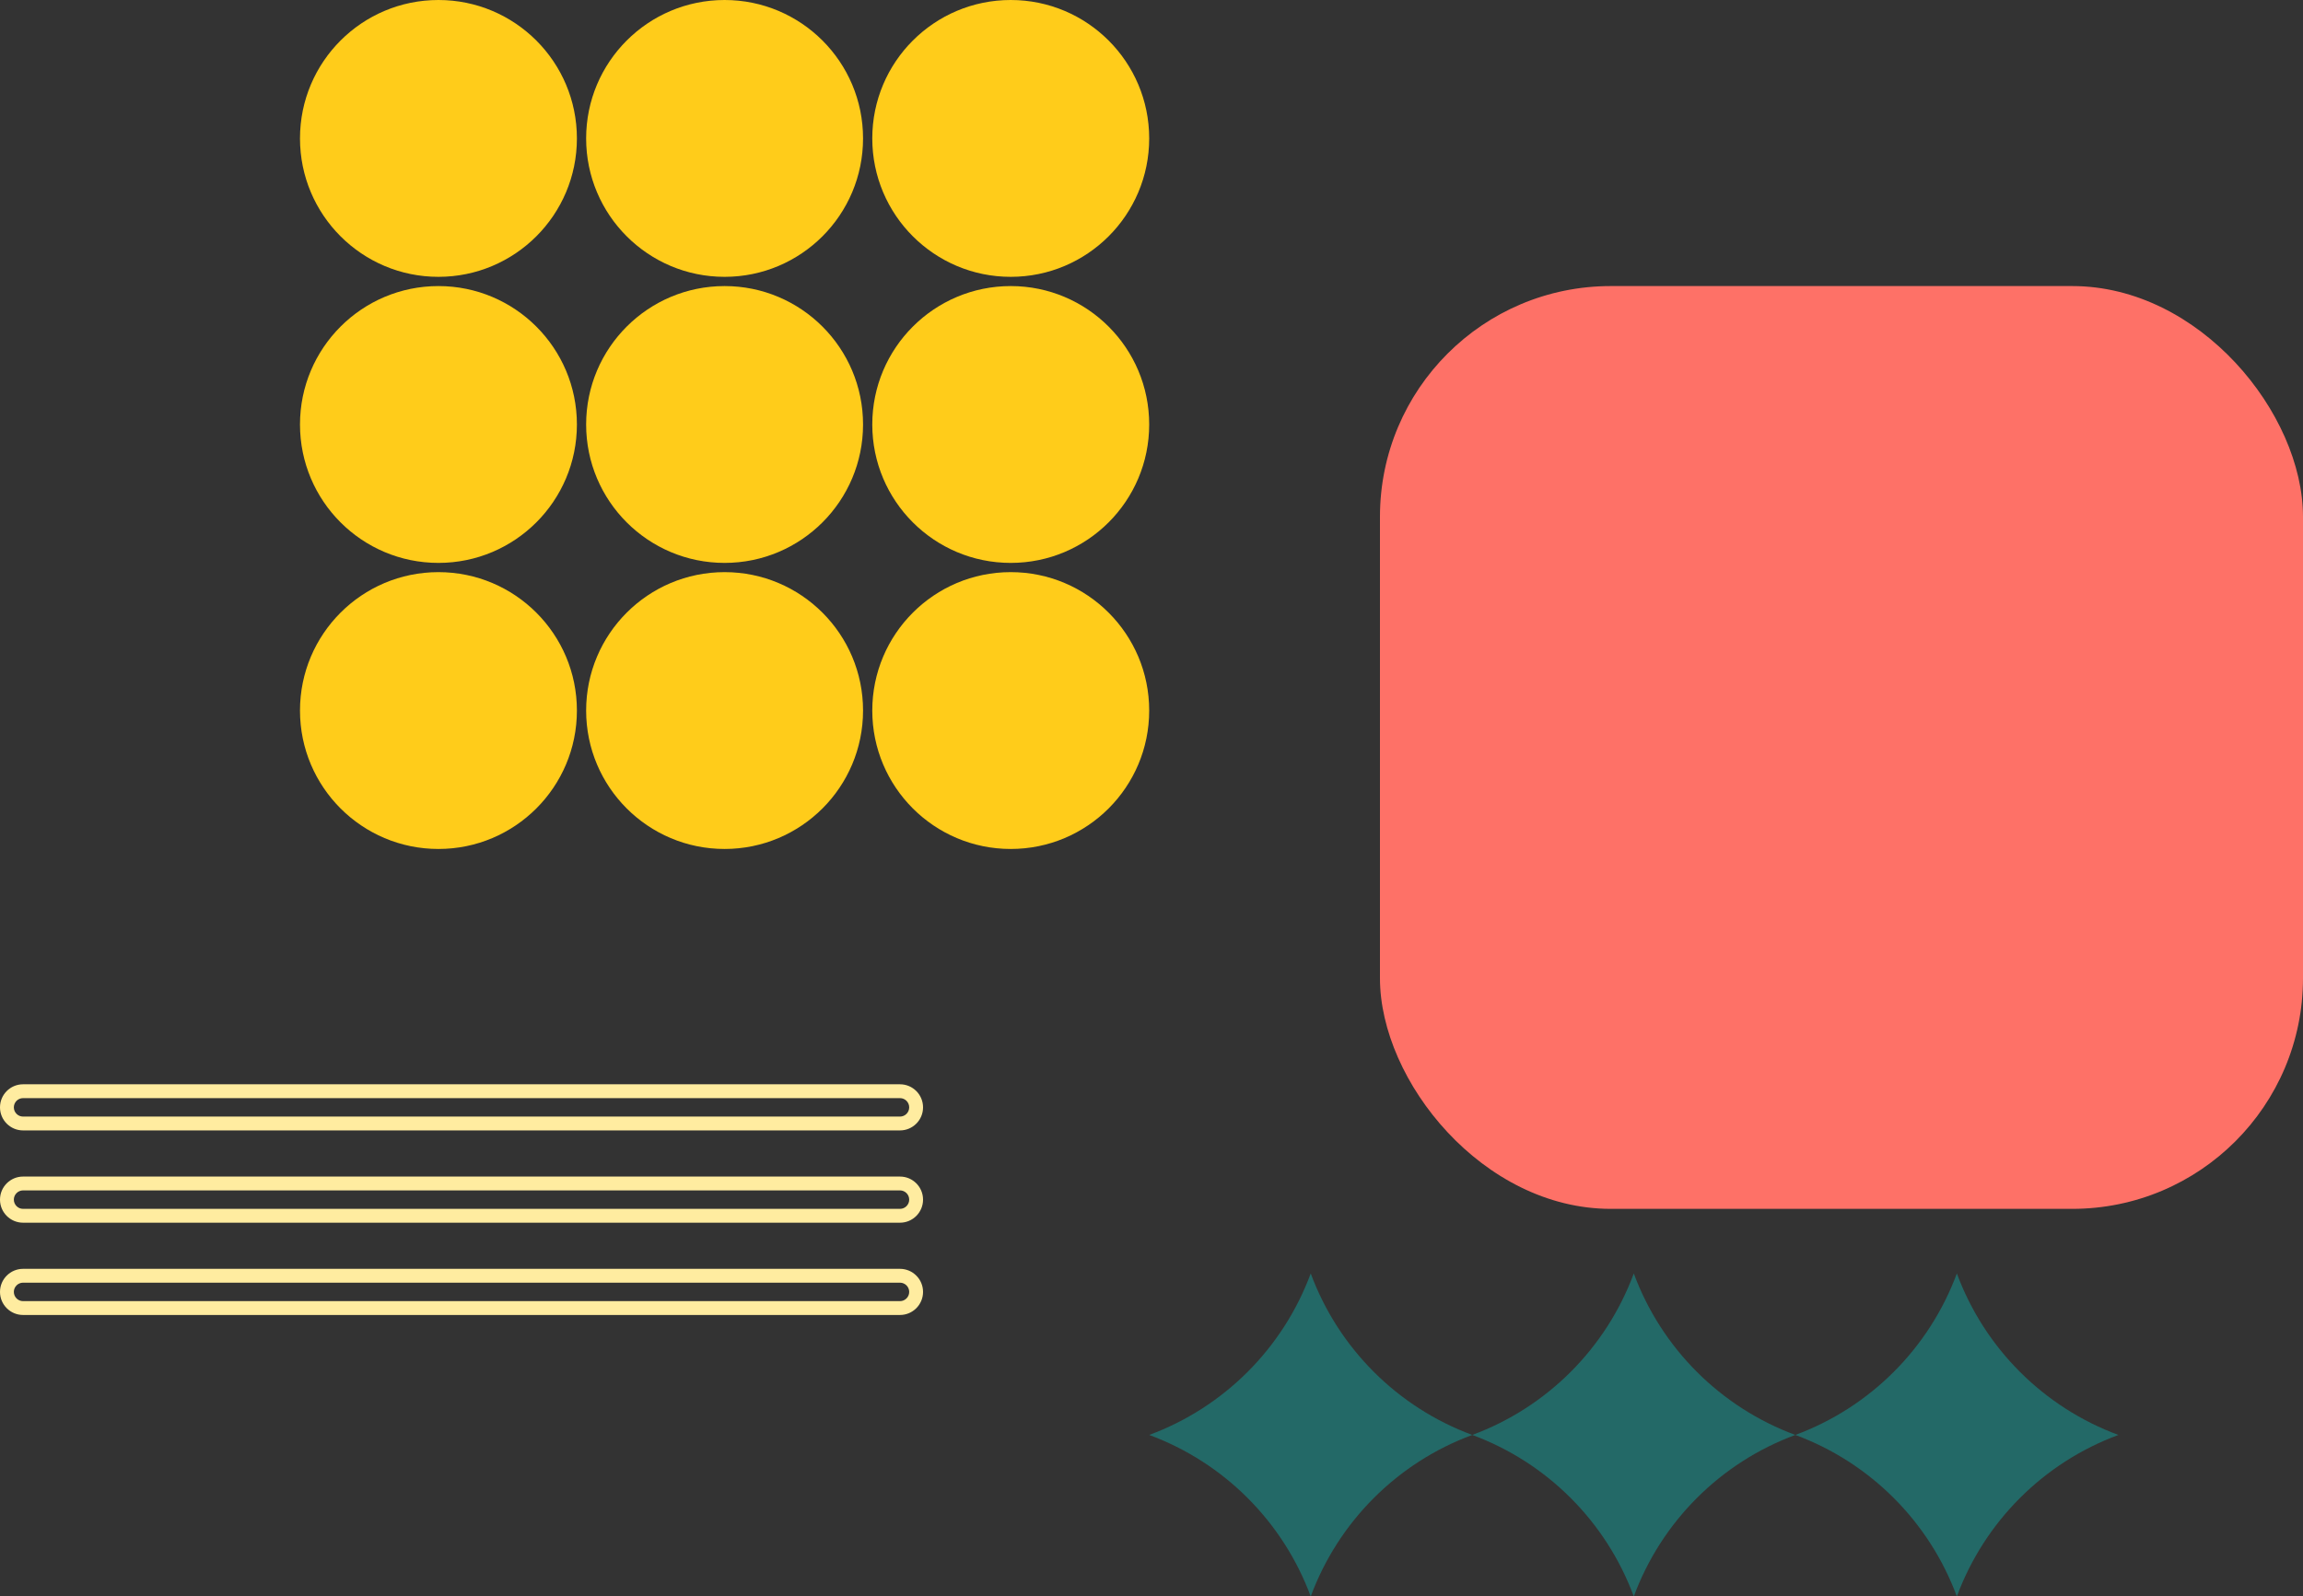 <svg width="499" height="346" viewBox="0 0 499 346" fill="none" xmlns="http://www.w3.org/2000/svg">
<rect x="0" y="0" width="499" height="346" fill="#333333" stroke="none"/>
<path fill-rule="evenodd" clip-rule="evenodd" d="M284 276C290 292.215 302.785 305 319 311C302.785 317 290 329.785 284 346C278 329.785 265.215 317 249 311C265.215 305 278 292.215 284 276ZM389 311C372.785 317 360 329.785 354 346C348 329.785 335.215 317 319 311C335.215 305 348 292.215 354 276C360 292.215 372.785 305 389 311ZM389 311C405.215 305 418 292.215 424 276C430 292.215 442.785 305 459 311C442.785 317 430 329.785 424 346C418 329.785 405.215 317 389 311Z" fill="#236967"/>
<rect x="299" y="62" width="200" height="200" rx="50" fill="#FE7167"/>
<path fill-rule="evenodd" clip-rule="evenodd" d="M195 238H5C3.895 238 3 238.895 3 240C3 241.105 3.895 242 5 242H195C196.105 242 197 241.105 197 240C197 238.895 196.105 238 195 238ZM5 235C2.239 235 0 237.239 0 240C0 242.761 2.239 245 5 245H195C197.761 245 200 242.761 200 240C200 237.239 197.761 235 195 235H5ZM195 278H5C3.895 278 3 278.895 3 280C3 281.105 3.895 282 5 282H195C196.105 282 197 281.105 197 280C197 278.895 196.105 278 195 278ZM5 275C2.239 275 0 277.239 0 280C0 282.761 2.239 285 5 285H195C197.761 285 200 282.761 200 280C200 277.239 197.761 275 195 275H5ZM5 258H195C196.105 258 197 258.895 197 260C197 261.105 196.105 262 195 262H5C3.895 262 3 261.105 3 260C3 258.895 3.895 258 5 258ZM0 260C0 257.239 2.239 255 5 255H195C197.761 255 200 257.239 200 260C200 262.761 197.761 265 195 265H5C2.239 265 0 262.761 0 260Z" fill="#FFECA0"/>
<path fill-rule="evenodd" clip-rule="evenodd" d="M125 30C125 46.569 111.569 60 95 60C78.431 60 65 46.569 65 30C65 13.431 78.431 0 95 0C111.569 0 125 13.431 125 30ZM187 30C187 46.569 173.569 60 157 60C140.431 60 127 46.569 127 30C127 13.431 140.431 0 157 0C173.569 0 187 13.431 187 30ZM157 122C173.569 122 187 108.569 187 92C187 75.431 173.569 62 157 62C140.431 62 127 75.431 127 92C127 108.569 140.431 122 157 122ZM187 154C187 170.569 173.569 184 157 184C140.431 184 127 170.569 127 154C127 137.431 140.431 124 157 124C173.569 124 187 137.431 187 154ZM95 122C111.569 122 125 108.569 125 92C125 75.431 111.569 62 95 62C78.431 62 65 75.431 65 92C65 108.569 78.431 122 95 122ZM125 154C125 170.569 111.569 184 95 184C78.431 184 65 170.569 65 154C65 137.431 78.431 124 95 124C111.569 124 125 137.431 125 154ZM219 60C235.569 60 249 46.569 249 30C249 13.431 235.569 0 219 0C202.431 0 189 13.431 189 30C189 46.569 202.431 60 219 60ZM249 92C249 108.569 235.569 122 219 122C202.431 122 189 108.569 189 92C189 75.431 202.431 62 219 62C235.569 62 249 75.431 249 92ZM219 184C235.569 184 249 170.569 249 154C249 137.431 235.569 124 219 124C202.431 124 189 137.431 189 154C189 170.569 202.431 184 219 184Z" fill="#FFCC1A"/>
</svg>
